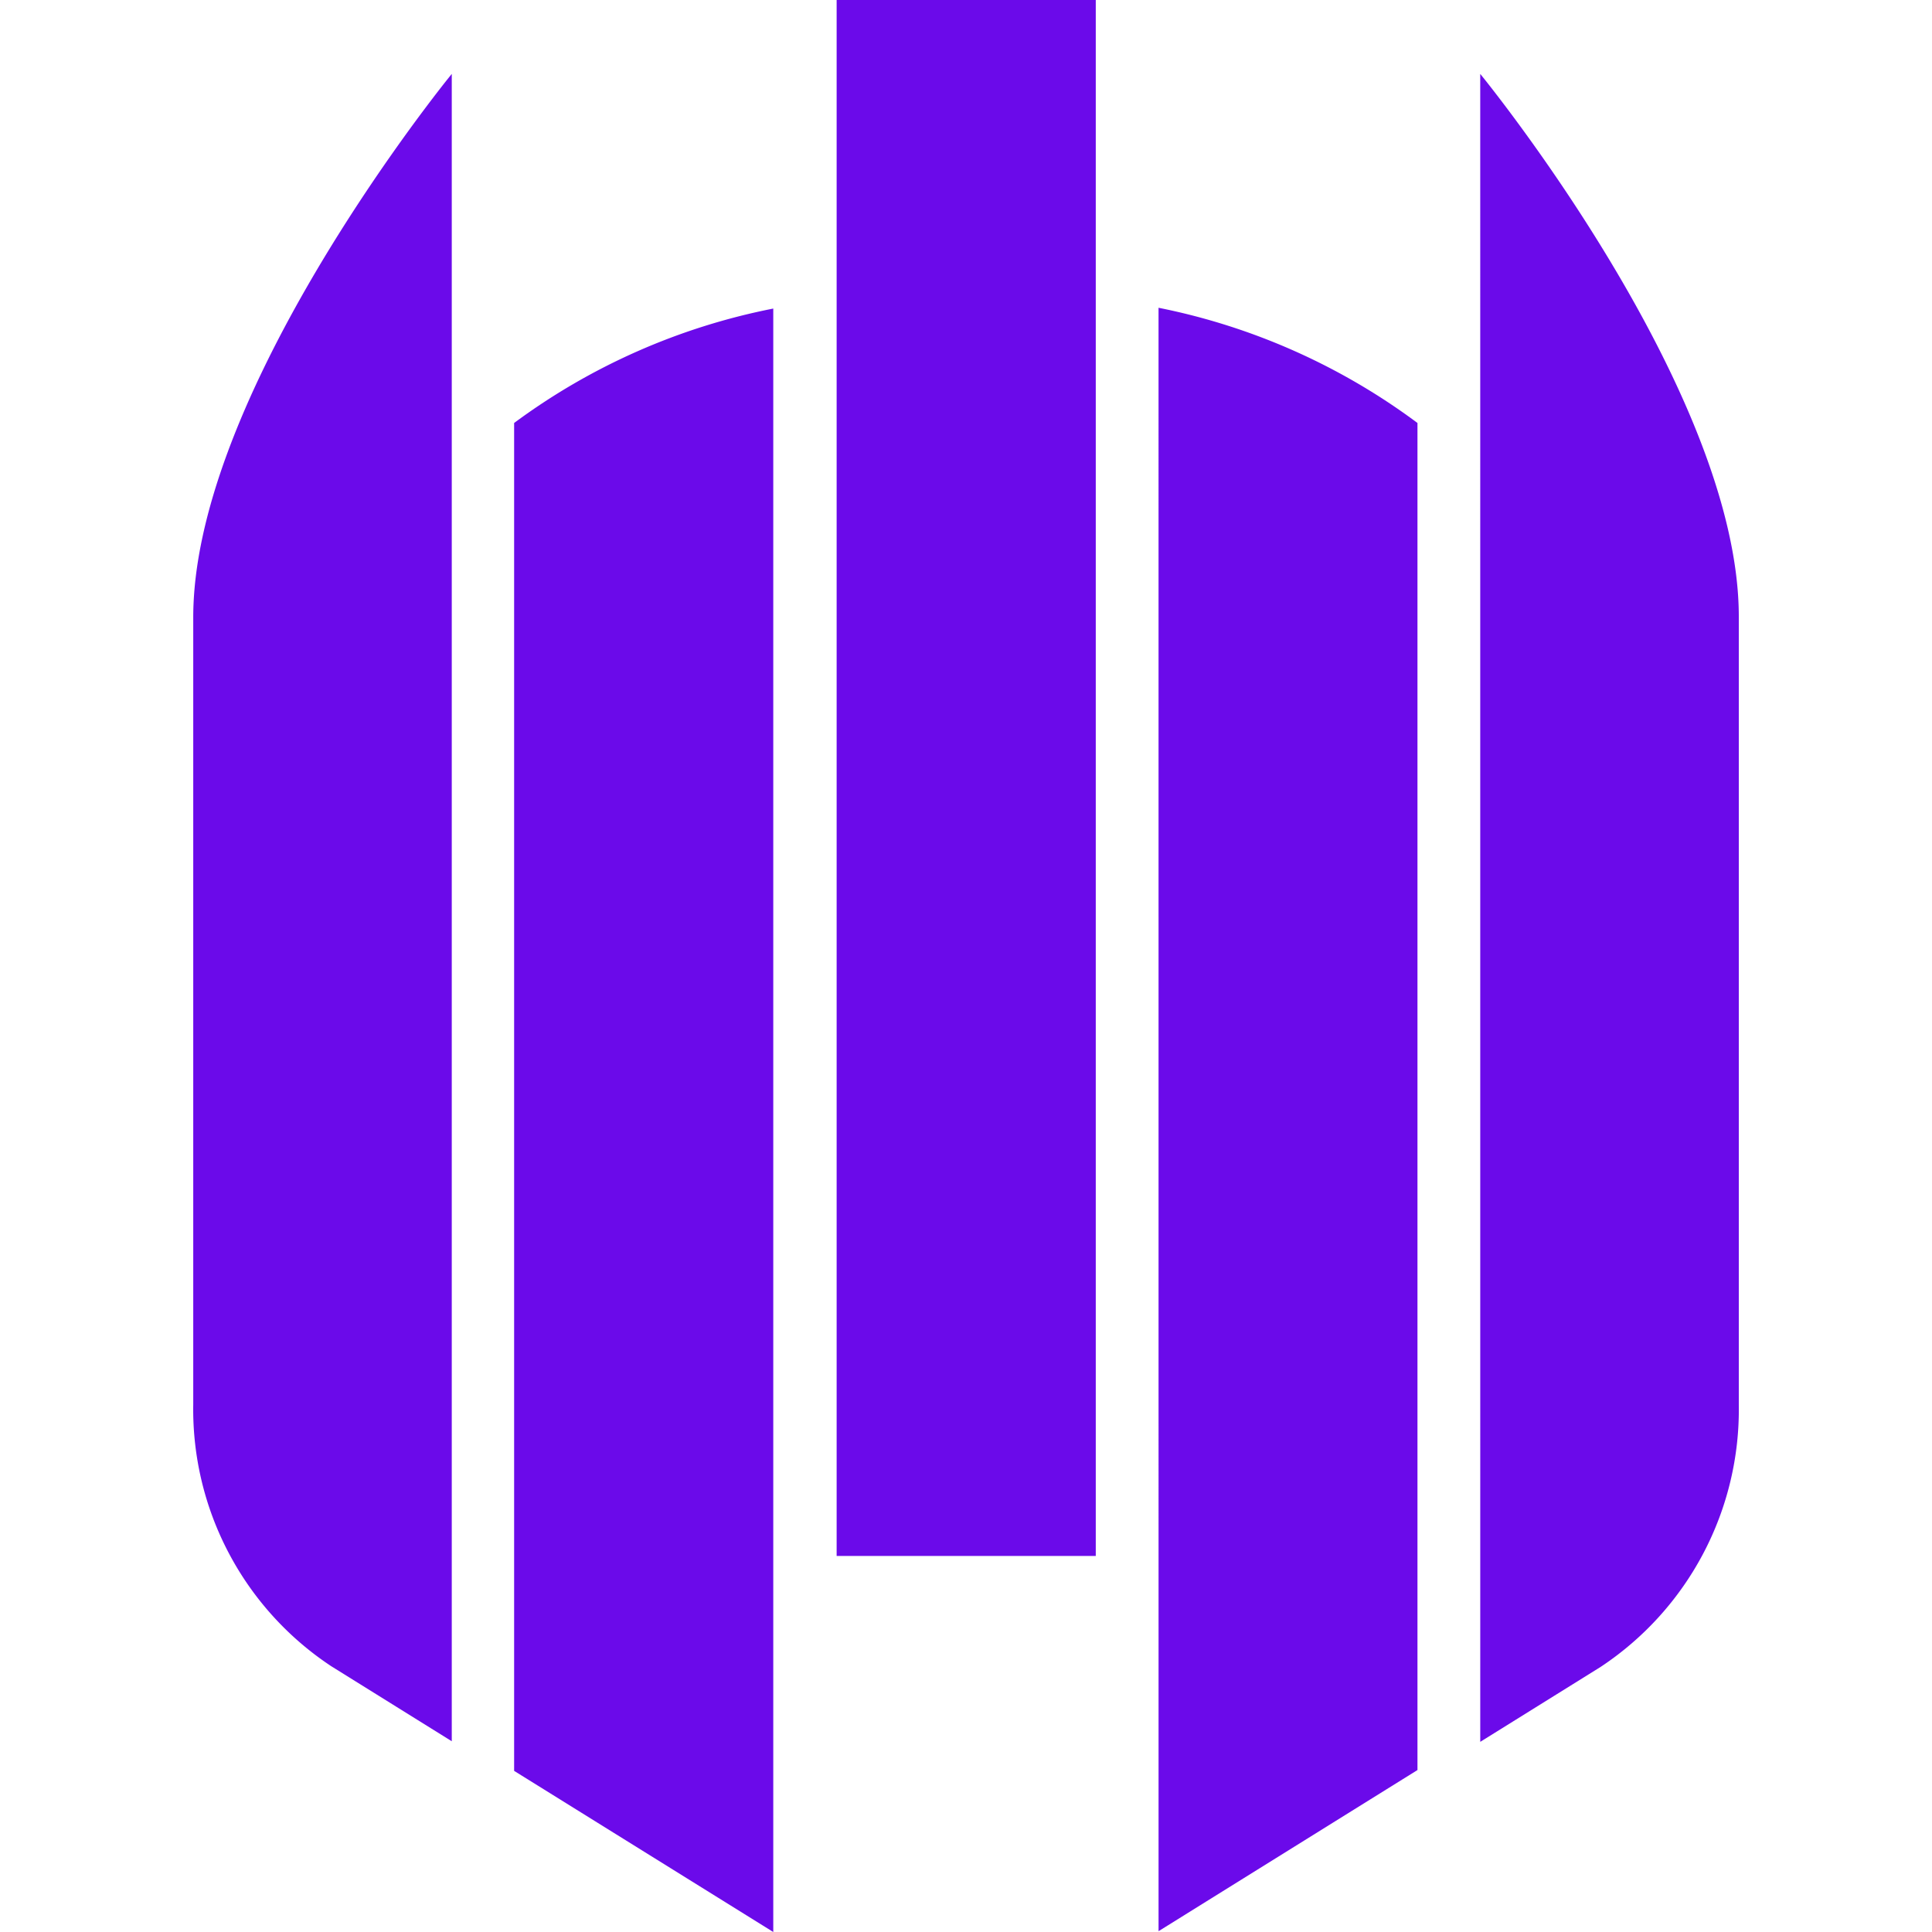 <svg viewBox="0 0 90 90" xmlns="http://www.w3.org/2000/svg"><path d="M36.022 14.374V90L23.95 82.494v-62.79a30.012 30.012 0 0 1 12.072-5.33Zm17.947-.037a30.031 30.031 0 0 1 12.062 5.367v62.752L53.97 89.962ZM68.955 3.443S81.027 18.175 81 28.758v36.697a14.373 14.373 0 0 1-6.438 12.197l-5.606 3.49Zm-47.91 0v77.671l-5.606-3.49a14.344 14.344 0 0 1-6.437-12.198V28.758c0-9.692 10.1-22.863 11.8-25.012l.105-.131.138-.172Zm30-3.443v72.482H38.974V0h12.071Z" fill="#6B0AEA"/></svg>